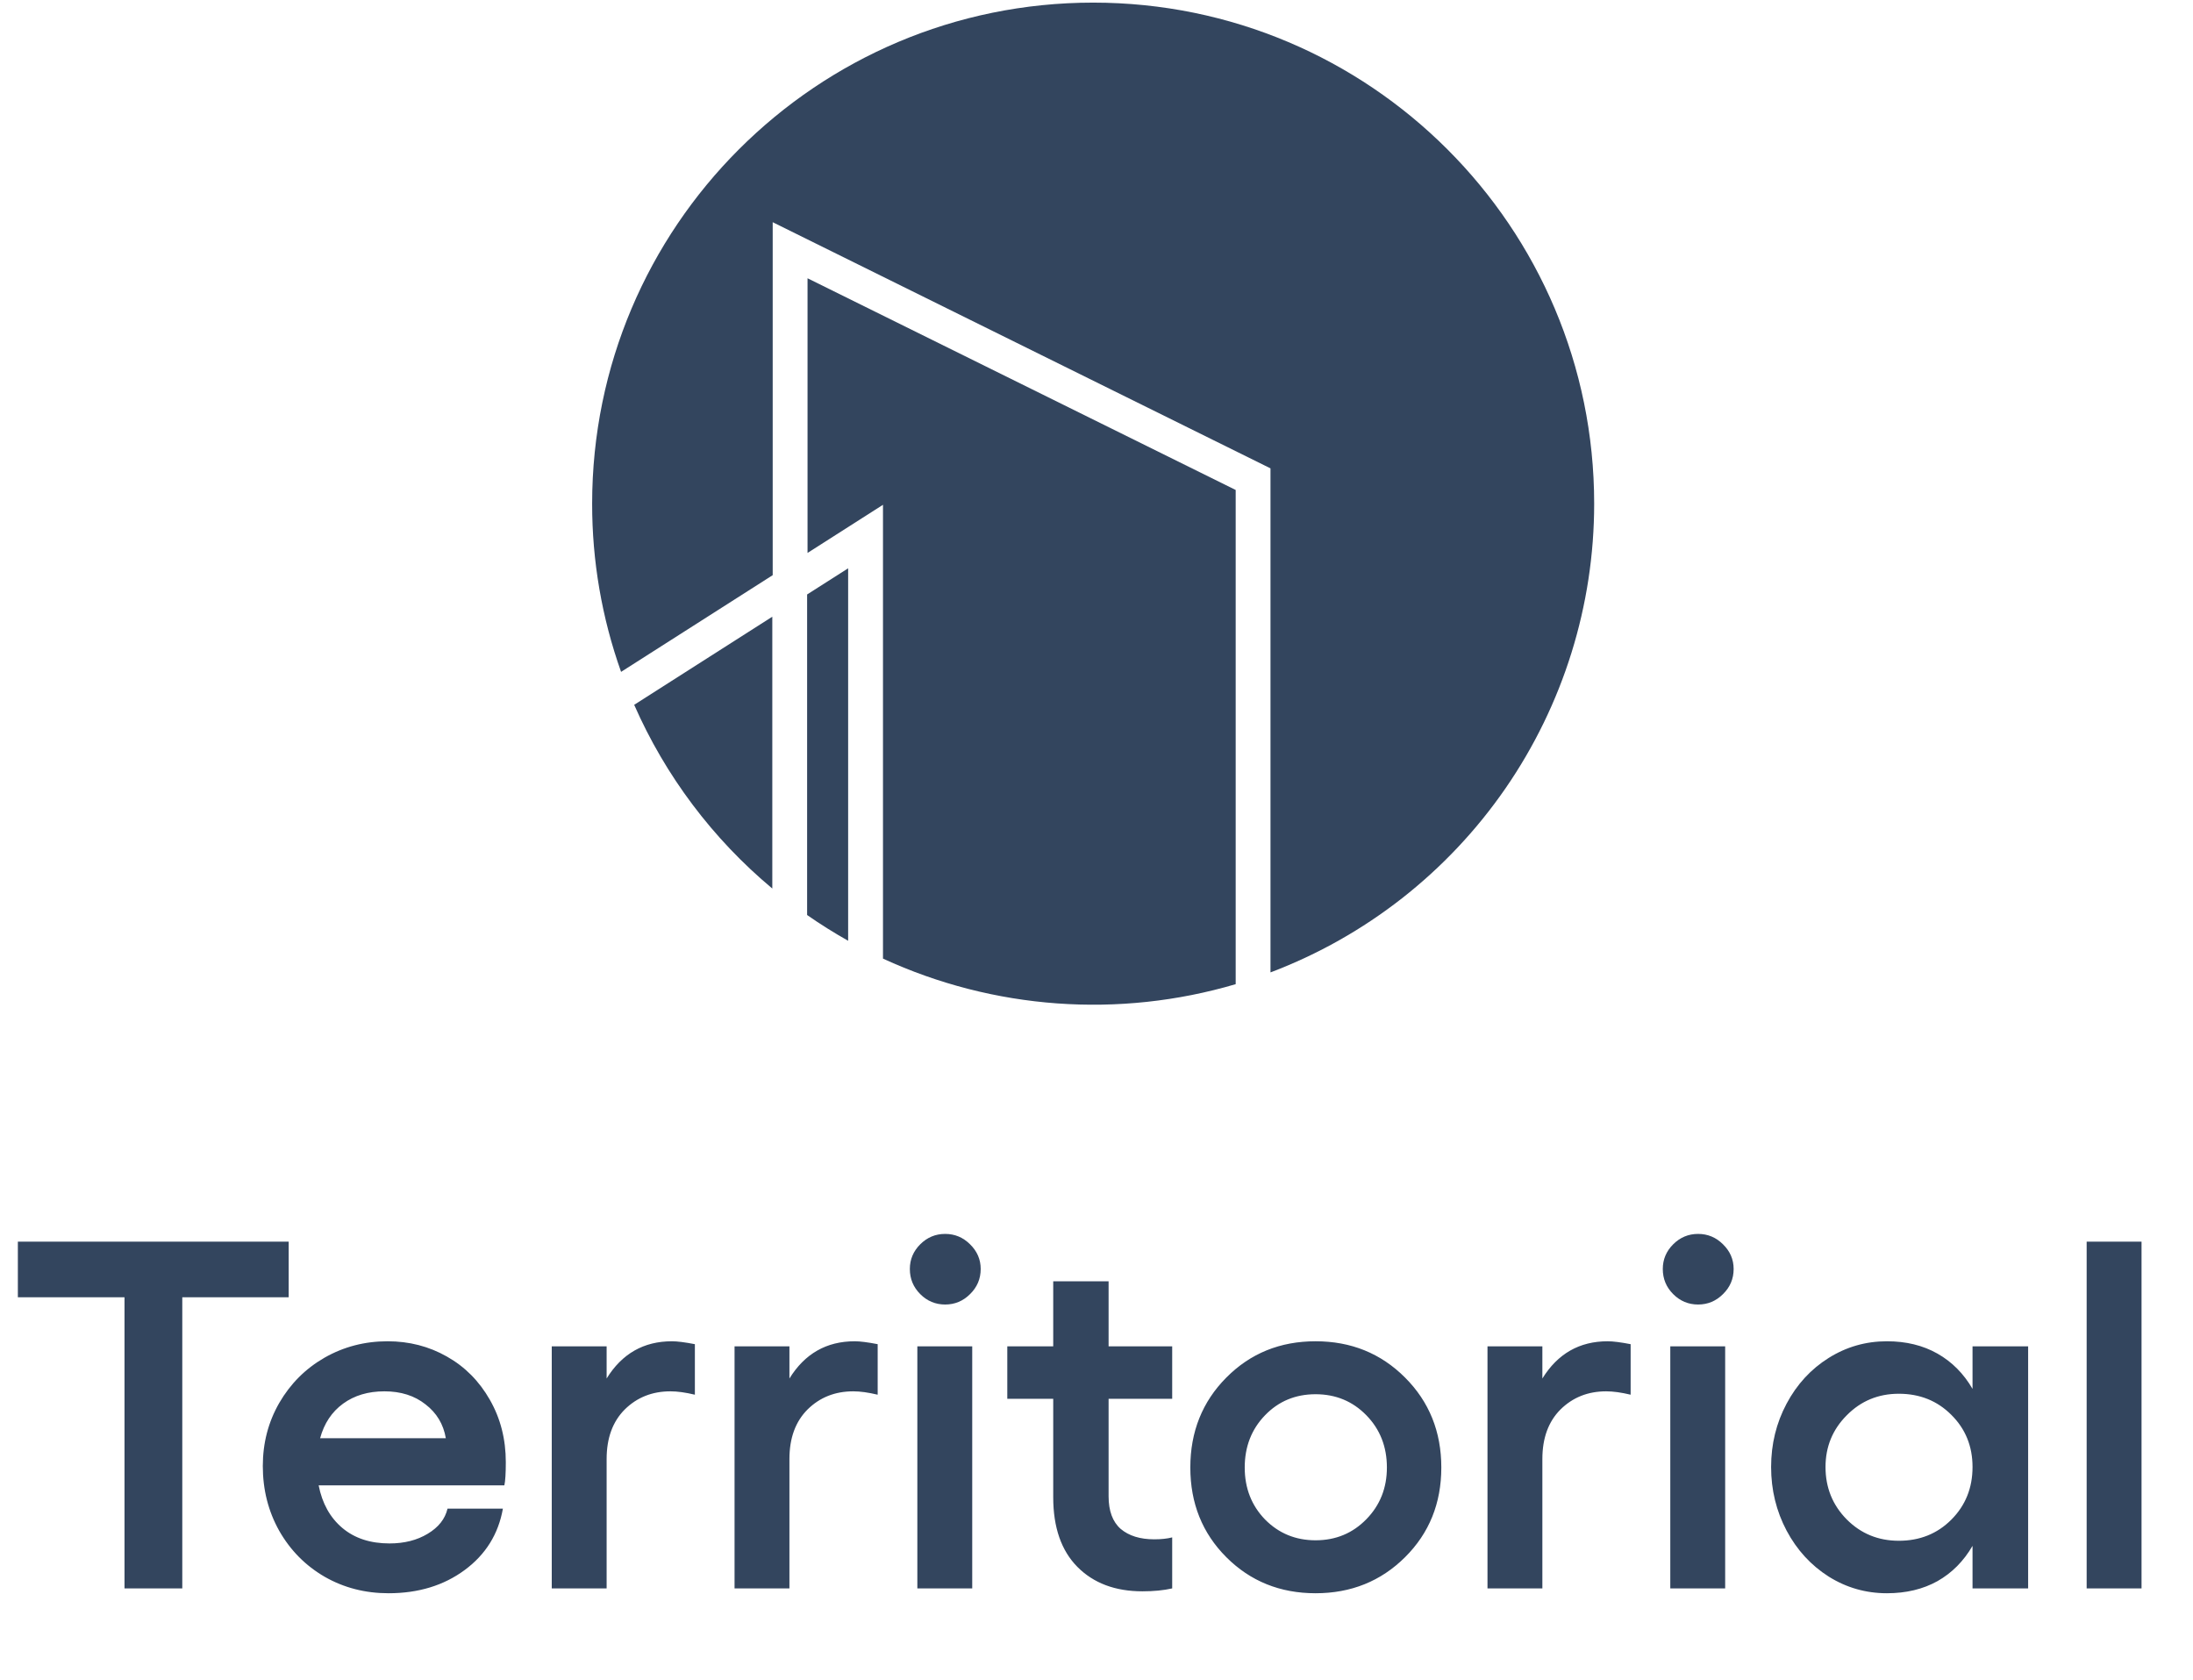 <svg width="124" height="95" viewBox="0 0 124 95" fill="none" xmlns="http://www.w3.org/2000/svg">
<g clip-path="url(#clip0_17_178)">
<path d="M61.811 0.148C46.166 0.148 33.482 12.831 33.482 28.477C33.478 31.717 34.032 34.934 35.118 37.986L43.691 32.519V12.563L71.838 26.48V54.978C77.218 52.941 81.85 49.314 85.12 44.58C88.389 39.846 90.14 34.23 90.14 28.477C90.14 12.831 77.457 0.148 61.811 0.148Z" fill="#33455E"/>
<path d="M69.87 27.702L45.661 15.733V31.262L49.927 28.54V54.198C56.181 57.077 63.267 57.59 69.87 55.643V27.702Z" fill="#33455E"/>
<path d="M43.669 34.867L35.859 39.849C37.625 43.868 40.298 47.423 43.669 50.236V34.867Z" fill="#33455E"/>
<path d="M45.637 51.734C46.386 52.255 47.159 52.74 47.957 53.19V32.131L45.637 33.61V51.734Z" fill="#33455E"/>
</g>
<path d="M16.323 70.2V73.345H10.307V89.805H7.04V73.345H1.01V70.2H16.323ZM28.6 82.669C28.6 83.298 28.573 83.735 28.518 83.981H18.018C18.219 85.002 18.665 85.804 19.358 86.388C20.051 86.971 20.939 87.263 22.024 87.263C22.863 87.263 23.582 87.08 24.184 86.716C24.795 86.351 25.169 85.877 25.305 85.294H28.436C28.181 86.734 27.461 87.891 26.276 88.766C25.091 89.641 23.655 90.079 21.969 90.079C20.648 90.079 19.445 89.769 18.36 89.149C17.275 88.52 16.419 87.654 15.79 86.552C15.17 85.449 14.86 84.227 14.86 82.888C14.86 81.584 15.17 80.395 15.79 79.319C16.419 78.235 17.271 77.382 18.346 76.763C19.431 76.143 20.62 75.833 21.915 75.833C23.136 75.833 24.252 76.12 25.264 76.694C26.285 77.268 27.096 78.084 27.698 79.141C28.299 80.19 28.6 81.365 28.6 82.669ZM18.1 81.315H25.209C25.073 80.522 24.69 79.884 24.061 79.401C23.441 78.909 22.666 78.663 21.737 78.663C20.816 78.663 20.037 78.895 19.399 79.36C18.761 79.825 18.328 80.477 18.1 81.315ZM37.993 75.833C38.294 75.833 38.726 75.888 39.291 75.997V78.854C38.763 78.727 38.303 78.663 37.911 78.663C36.881 78.663 36.019 79.005 35.327 79.688C34.643 80.372 34.301 81.306 34.301 82.491V89.805H31.198V76.12H34.301V77.938C35.167 76.535 36.398 75.833 37.993 75.833ZM48.329 75.833C48.629 75.833 49.062 75.888 49.627 75.997V78.854C49.099 78.727 48.639 78.663 48.247 78.663C47.217 78.663 46.355 79.005 45.663 79.688C44.979 80.372 44.637 81.306 44.637 82.491V89.805H41.534V76.12H44.637V77.938C45.503 76.535 46.734 75.833 48.329 75.833ZM52.034 70.35C52.426 69.959 52.895 69.763 53.442 69.763C53.989 69.763 54.458 69.959 54.85 70.35C55.251 70.742 55.452 71.207 55.452 71.745C55.452 72.301 55.251 72.775 54.85 73.167C54.458 73.559 53.989 73.755 53.442 73.755C52.895 73.755 52.426 73.559 52.034 73.167C51.642 72.775 51.446 72.301 51.446 71.745C51.446 71.207 51.642 70.742 52.034 70.35ZM51.87 76.12H54.973V89.805H51.87V76.12ZM66.28 79.087H62.684V84.597C62.684 85.426 62.912 86.041 63.368 86.442C63.833 86.834 64.466 87.03 65.268 87.03C65.66 87.03 65.997 86.994 66.28 86.921V89.805C65.797 89.915 65.236 89.97 64.598 89.97C63.058 89.97 61.832 89.509 60.92 88.589C60.009 87.668 59.553 86.356 59.553 84.651V79.087H56.956V76.12H59.553V72.442H62.684V76.12H66.28V79.087ZM69.342 77.884C70.7 76.516 72.382 75.833 74.387 75.833C76.392 75.833 78.079 76.516 79.446 77.884C80.813 79.251 81.497 80.946 81.497 82.97C81.497 84.993 80.813 86.684 79.446 88.042C78.079 89.4 76.392 90.079 74.387 90.079C72.382 90.079 70.7 89.4 69.342 88.042C67.984 86.684 67.305 84.993 67.305 82.97C67.305 80.946 67.984 79.251 69.342 77.884ZM77.258 80.016C76.484 79.224 75.526 78.827 74.387 78.827C73.248 78.827 72.295 79.224 71.53 80.016C70.764 80.809 70.381 81.794 70.381 82.97C70.381 84.136 70.764 85.116 71.53 85.909C72.305 86.693 73.257 87.085 74.387 87.085C75.526 87.085 76.484 86.688 77.258 85.895C78.033 85.102 78.42 84.127 78.42 82.97C78.42 81.794 78.033 80.809 77.258 80.016ZM90.903 75.833C91.204 75.833 91.637 75.888 92.202 75.997V78.854C91.673 78.727 91.213 78.663 90.821 78.663C89.791 78.663 88.93 79.005 88.237 79.688C87.553 80.372 87.211 81.306 87.211 82.491V89.805H84.108V76.12H87.211V77.938C88.077 76.535 89.308 75.833 90.903 75.833ZM94.608 70.35C95 69.959 95.469 69.763 96.016 69.763C96.563 69.763 97.032 69.959 97.424 70.35C97.825 70.742 98.026 71.207 98.026 71.745C98.026 72.301 97.825 72.775 97.424 73.167C97.032 73.559 96.563 73.755 96.016 73.755C95.469 73.755 95 73.559 94.608 73.167C94.216 72.775 94.02 72.301 94.02 71.745C94.02 71.207 94.216 70.742 94.608 70.35ZM94.444 76.12H97.547V89.805H94.444V76.12ZM111.534 76.12H114.678V89.805H111.534V87.399C111.032 88.265 110.372 88.93 109.551 89.395C108.731 89.851 107.778 90.079 106.694 90.079C105.5 90.079 104.402 89.764 103.399 89.136C102.396 88.498 101.603 87.632 101.02 86.538C100.437 85.435 100.145 84.237 100.145 82.942C100.145 81.648 100.437 80.454 101.02 79.36C101.603 78.266 102.396 77.405 103.399 76.776C104.402 76.147 105.5 75.833 106.694 75.833C107.778 75.833 108.731 76.065 109.551 76.53C110.372 76.995 111.032 77.66 111.534 78.526V76.12ZM107.364 87.112C108.549 87.112 109.538 86.716 110.331 85.923C111.133 85.121 111.534 84.127 111.534 82.942C111.534 81.766 111.133 80.782 110.331 79.989C109.538 79.196 108.549 78.8 107.364 78.8C106.206 78.8 105.226 79.205 104.424 80.016C103.622 80.819 103.221 81.794 103.221 82.942C103.221 84.109 103.622 85.098 104.424 85.909C105.226 86.711 106.206 87.112 107.364 87.112ZM121.09 70.2V89.805H117.987V70.2H121.09Z" fill="#33455E"/>
<defs>
<clipPath id="clip0_17_178">
<rect width="56.658" height="56.658" fill="white" transform="translate(33.484 0.148)"/>
</clipPath>
</defs>
</svg>
